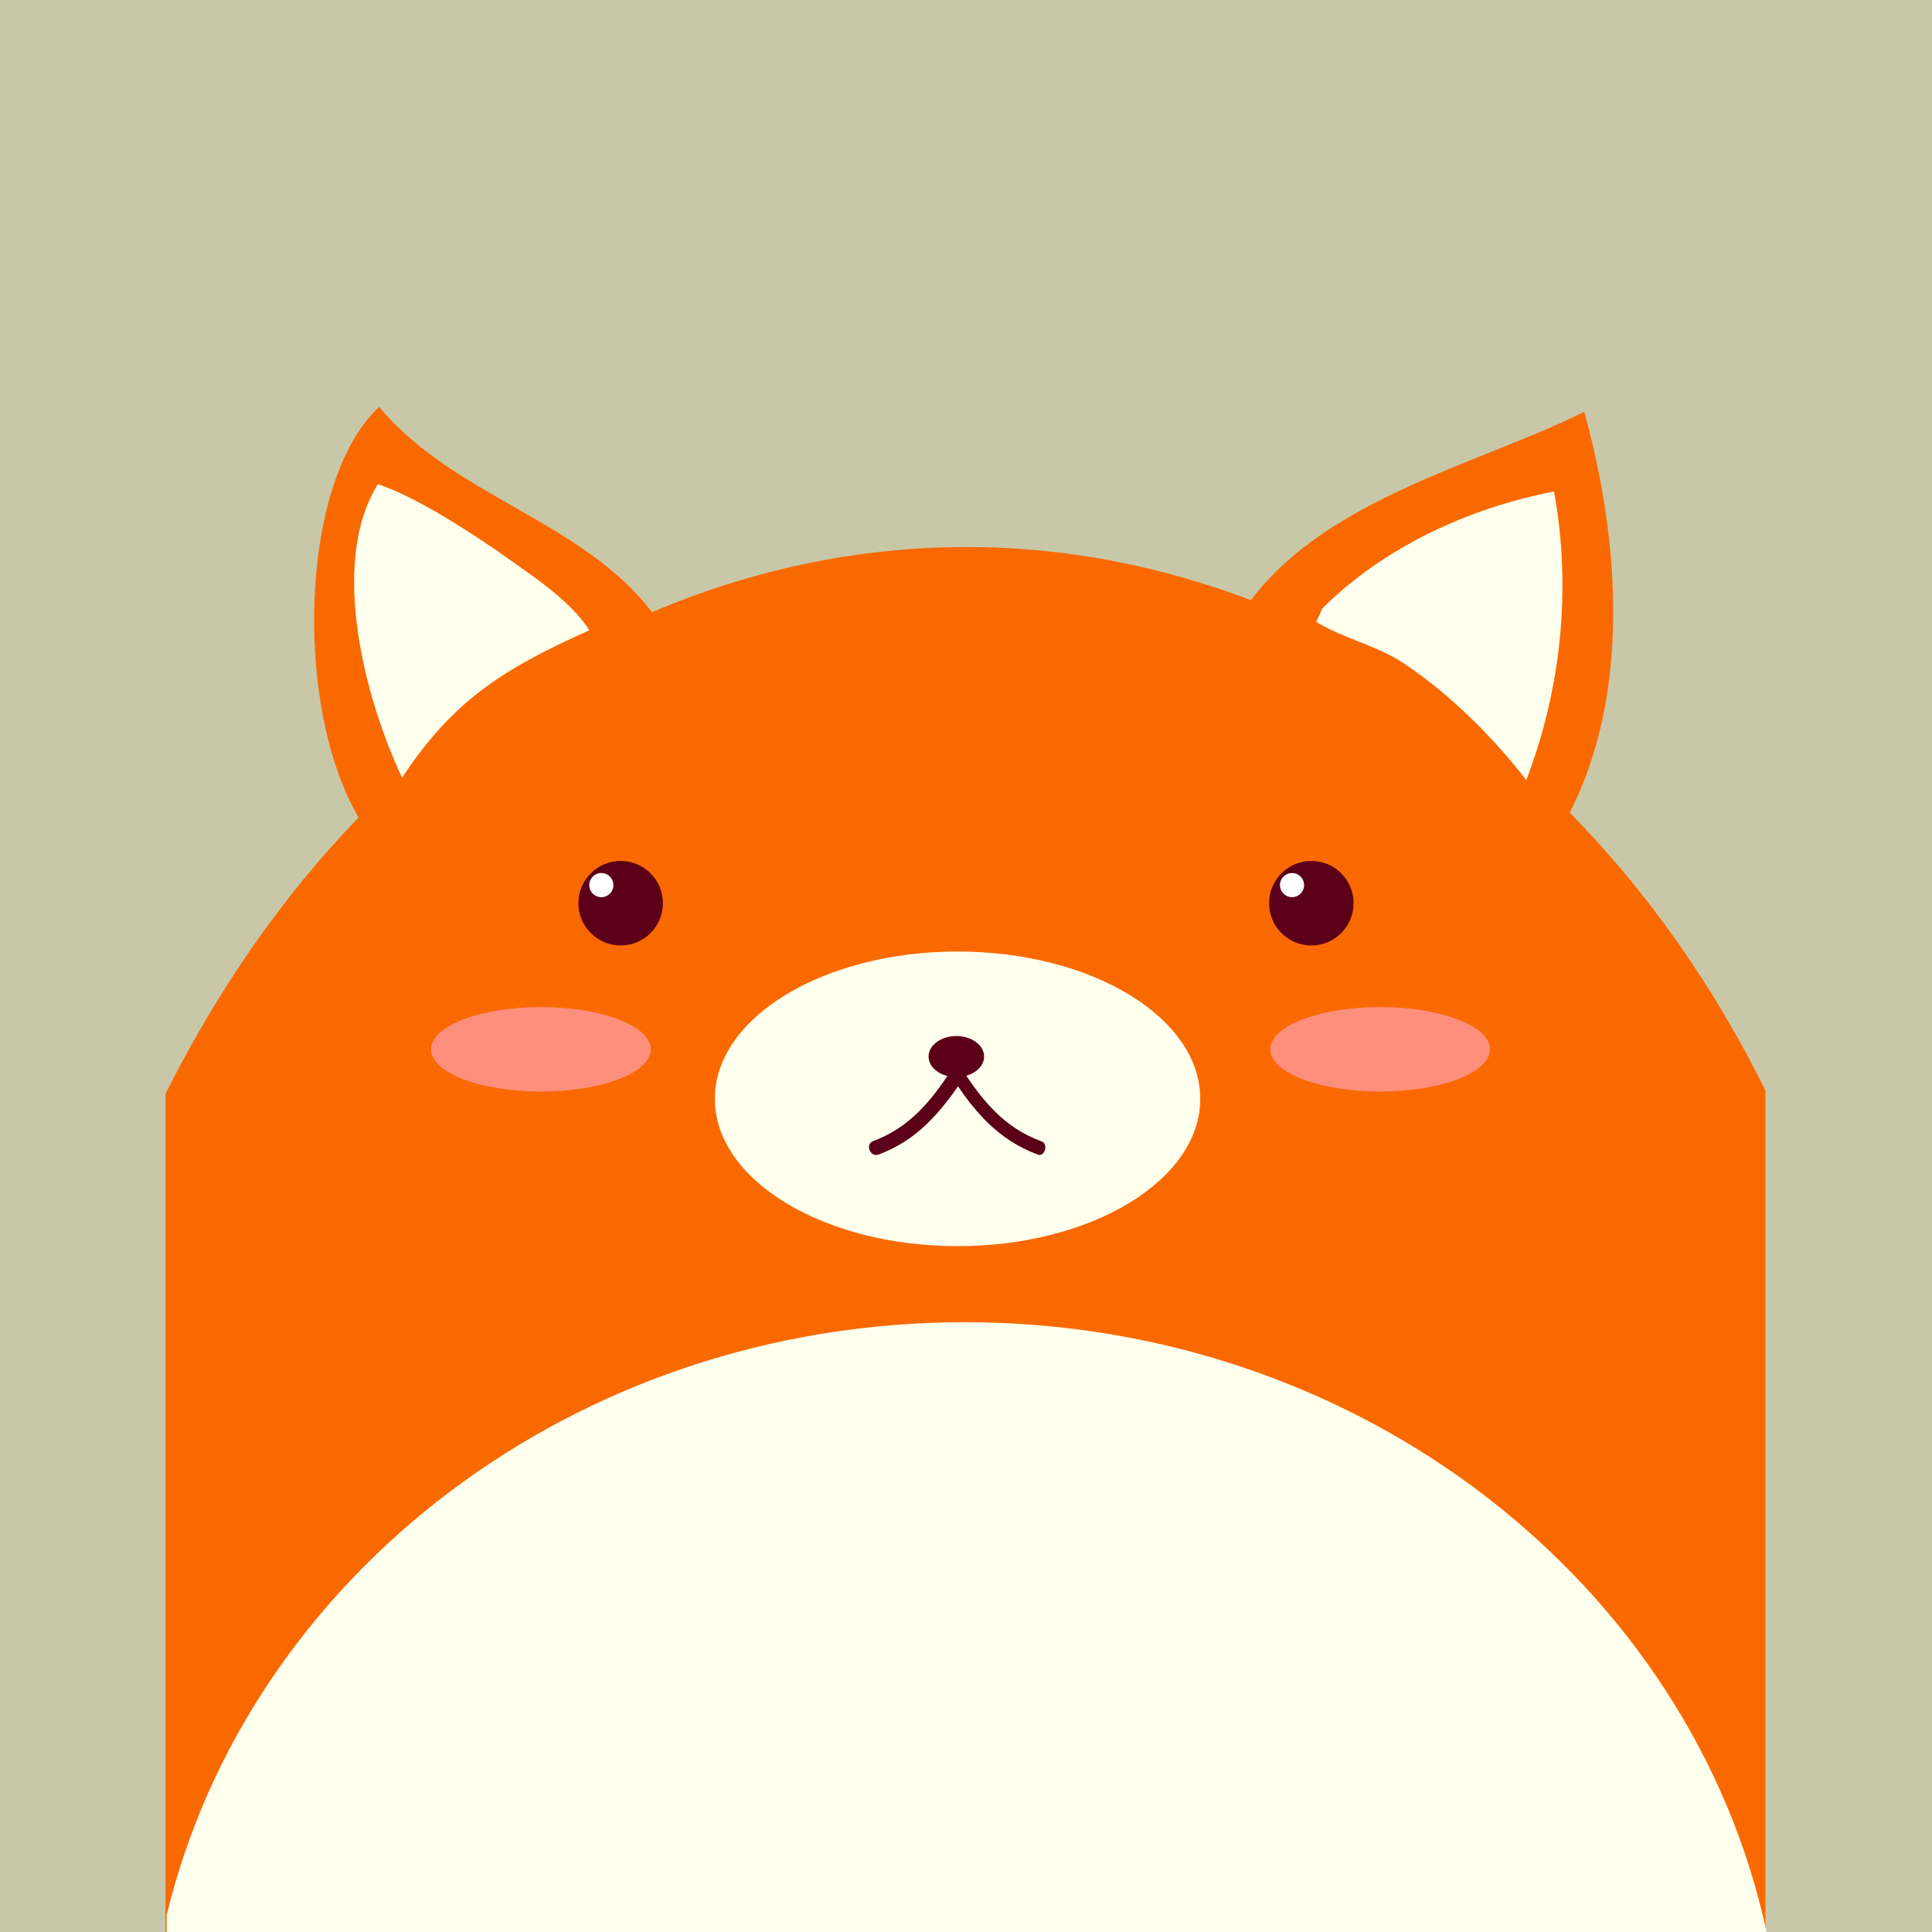 <?xml version="1.0" encoding="utf-8"?>
<!-- Generator: Adobe Illustrator 21.1.0, SVG Export Plug-In . SVG Version: 6.00 Build 0)  -->
<svg version="1.1" id="Layer_1" xmlns="http://www.w3.org/2000/svg" xmlns:xlink="http://www.w3.org/1999/xlink" x="0px" y="0px"
	 viewBox="0 0 160 160" style="enable-background:new 0 0 160 160;" xml:space="preserve">
<style type="text/css">
	.st0{fill:#C8C8A9;}
	.st1{fill:#FA6900;}
	.st2{fill:#FFFFED;}
	.st3{fill:#5B0018;}
	.st4{fill:#FFFFFF;}
	.st5{fill:#FF8F7D;}
</style>
<g>
	<rect class="st0" width="160" height="160"/>
	<g>
		<path class="st1" d="M130,67.3c5.1-10,4.1-22.7,1.2-33.2c-8.6,4.3-21.2,7.1-27.6,15.6c-7.4-2.8-15.3-4.4-23.5-4.4
			c-9.1,0-17.9,1.9-26.1,5.4c-5.8-7.6-16.3-9.5-22.6-17c-6.6,6.1-7.1,24.8-1.7,34c-6.3,6.5-11.7,14.3-16,22.9V160h132.5V90.3
			C141.9,81.6,136.4,73.8,130,67.3z"/>
	</g>
	<g>
		<path class="st2" d="M109.5,50.4c5-5,12-8.3,19.2-9.7c1.5,8.3,0.5,16.6-2.3,23.9l0,0c-2.7-3.5-6.4-7.2-10.2-9.7
			c-2.3-1.5-4.9-2-7.2-3.4L109.5,50.4z"/>
	</g>
	<g>
		<path class="st2" d="M48.8,52.2c-1.6-2.6-5.3-4.9-7.8-6.7c-2.8-1.9-6.7-4.4-9.7-5.4c-4.1,6.5-1,18,2,24.3
			C37.4,58.2,41.4,55.5,48.8,52.2L48.8,52.2z"/>
	</g>
	<path class="st2" d="M146.3,160c-6.2-28.8-33.6-50.5-66.4-50.5c-32.3,0-59.3,21-66.1,49.1v1.4H146.3z"/>
	<ellipse class="st2" cx="79.3" cy="91" rx="20.1" ry="12.2"/>
	<circle class="st3" cx="51.4" cy="74.8" r="3.5"/>
	<circle class="st4" cx="49.8" cy="73.3" r="1"/>
	<circle class="st3" cx="108.6" cy="74.8" r="3.5"/>
	<circle class="st4" cx="107" cy="73.3" r="1"/>
	<g>
		<path class="st3" d="M86.2,94.5c-3-1.1-4.8-3.3-6.5-5.9c-0.2-0.3-0.7-0.2-0.9,0c-1.7,2.6-3.5,4.8-6.5,5.9
			c-0.7,0.3-0.2,1.4,0.5,1.1c3.2-1.2,5.1-3.5,7-6.3c-0.3,0-0.6,0-0.9,0c1.8,2.8,3.8,5.1,7,6.3C86.5,95.9,86.9,94.7,86.2,94.5
			L86.2,94.5z"/>
	</g>
	<ellipse class="st3" cx="79.2" cy="87.5" rx="2.3" ry="1.7"/>
	<ellipse class="st5" cx="114.3" cy="86.9" rx="9.1" ry="3.5"/>
	<ellipse class="st5" cx="44.8" cy="86.9" rx="9.1" ry="3.5"/>
</g>
</svg>
